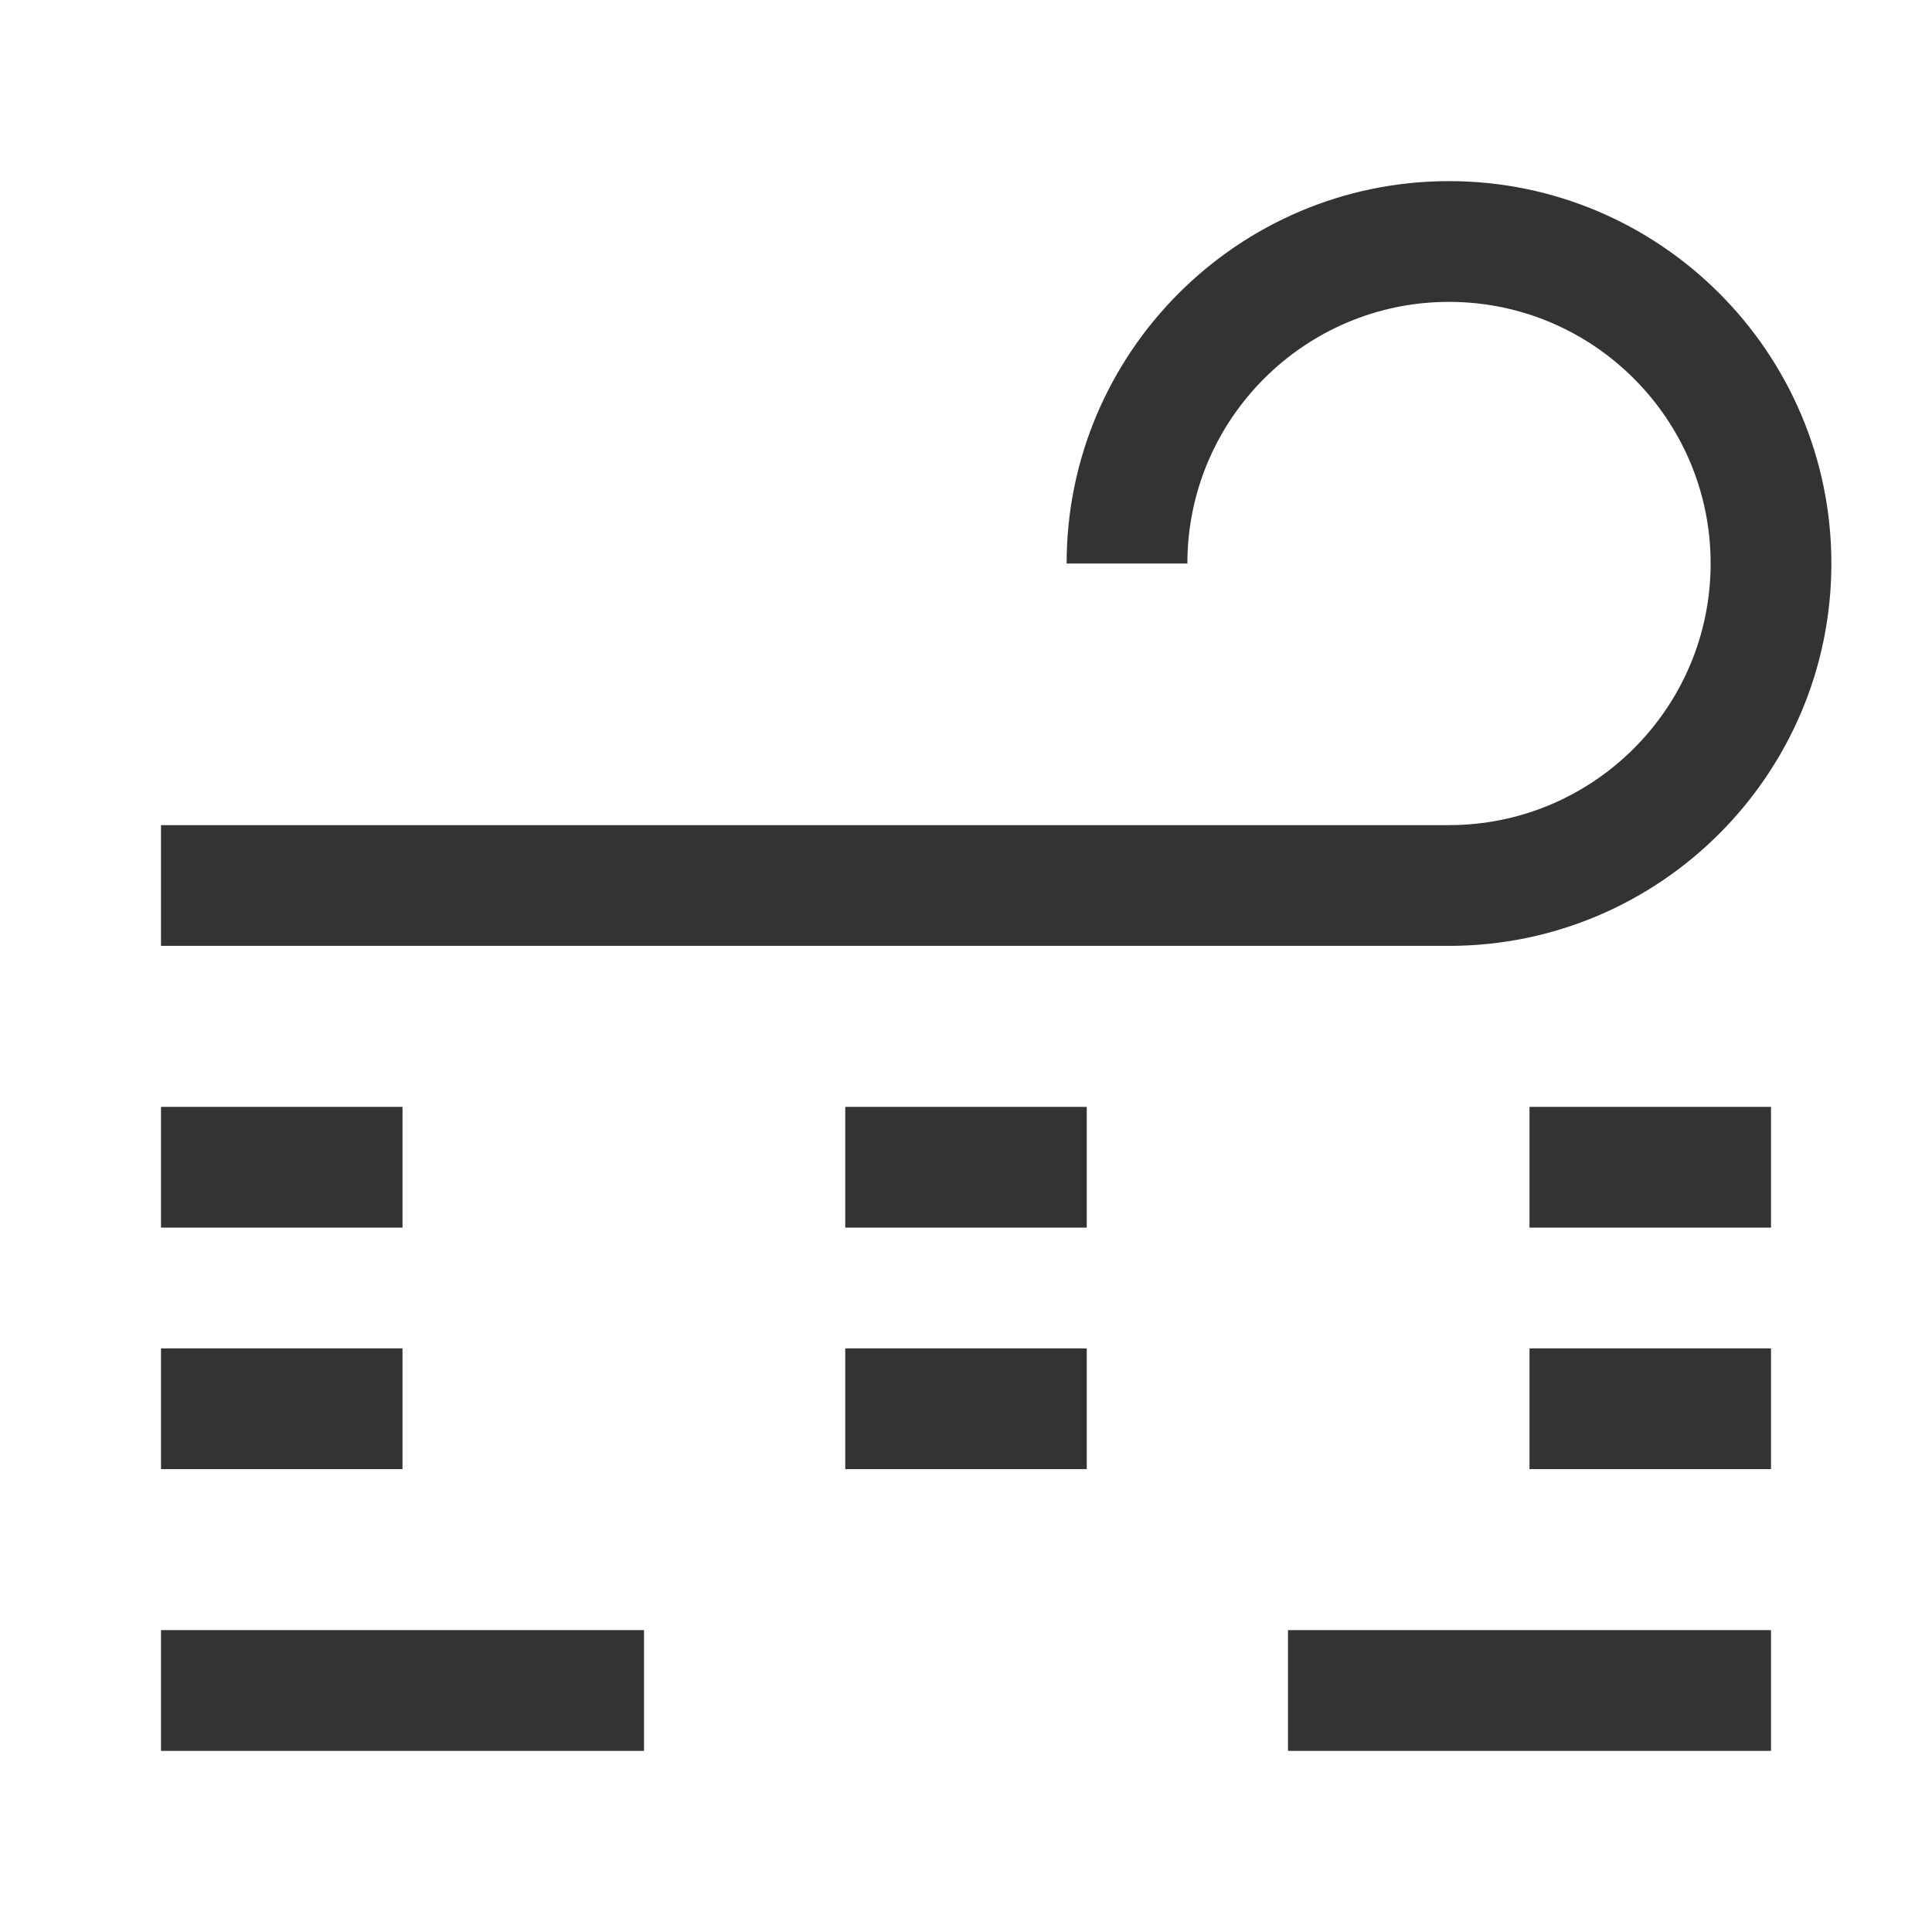<?xml version="1.0" encoding="iso-8859-1"?>
<svg version="1.1" id="&#x56FE;&#x5C42;_1" xmlns="http://www.w3.org/2000/svg" xmlns:xlink="http://www.w3.org/1999/xlink" x="0px"
	 y="0px" viewBox="0 0 24 24" style="enable-background:new 0 0 24 24;" xml:space="preserve">
<path style="fill:#333333;" d="M18,11.75H2v-1.5h16c1.792,0,3.25-1.458,3.25-3.25S19.792,3.75,18,3.75S14.75,5.208,14.75,7h-1.5
	c0-2.619,2.131-4.75,4.75-4.75S22.75,4.381,22.75,7S20.619,11.75,18,11.75z"/>
<rect x="2" y="13.75" style="fill:#333333;" width="3" height="1.5"/>
<rect x="10.5" y="13.75" style="fill:#333333;" width="3" height="1.5"/>
<rect x="19" y="13.75" style="fill:#333333;" width="3" height="1.5"/>
<rect x="2" y="16.75" style="fill:#333333;" width="3" height="1.5"/>
<rect x="10.5" y="16.75" style="fill:#333333;" width="3" height="1.5"/>
<rect x="19" y="16.75" style="fill:#333333;" width="3" height="1.5"/>
<rect x="2" y="20.25" style="fill:#333333;" width="6" height="1.5"/>
<rect x="16" y="20.25" style="fill:#333333;" width="6" height="1.5"/>
</svg>






